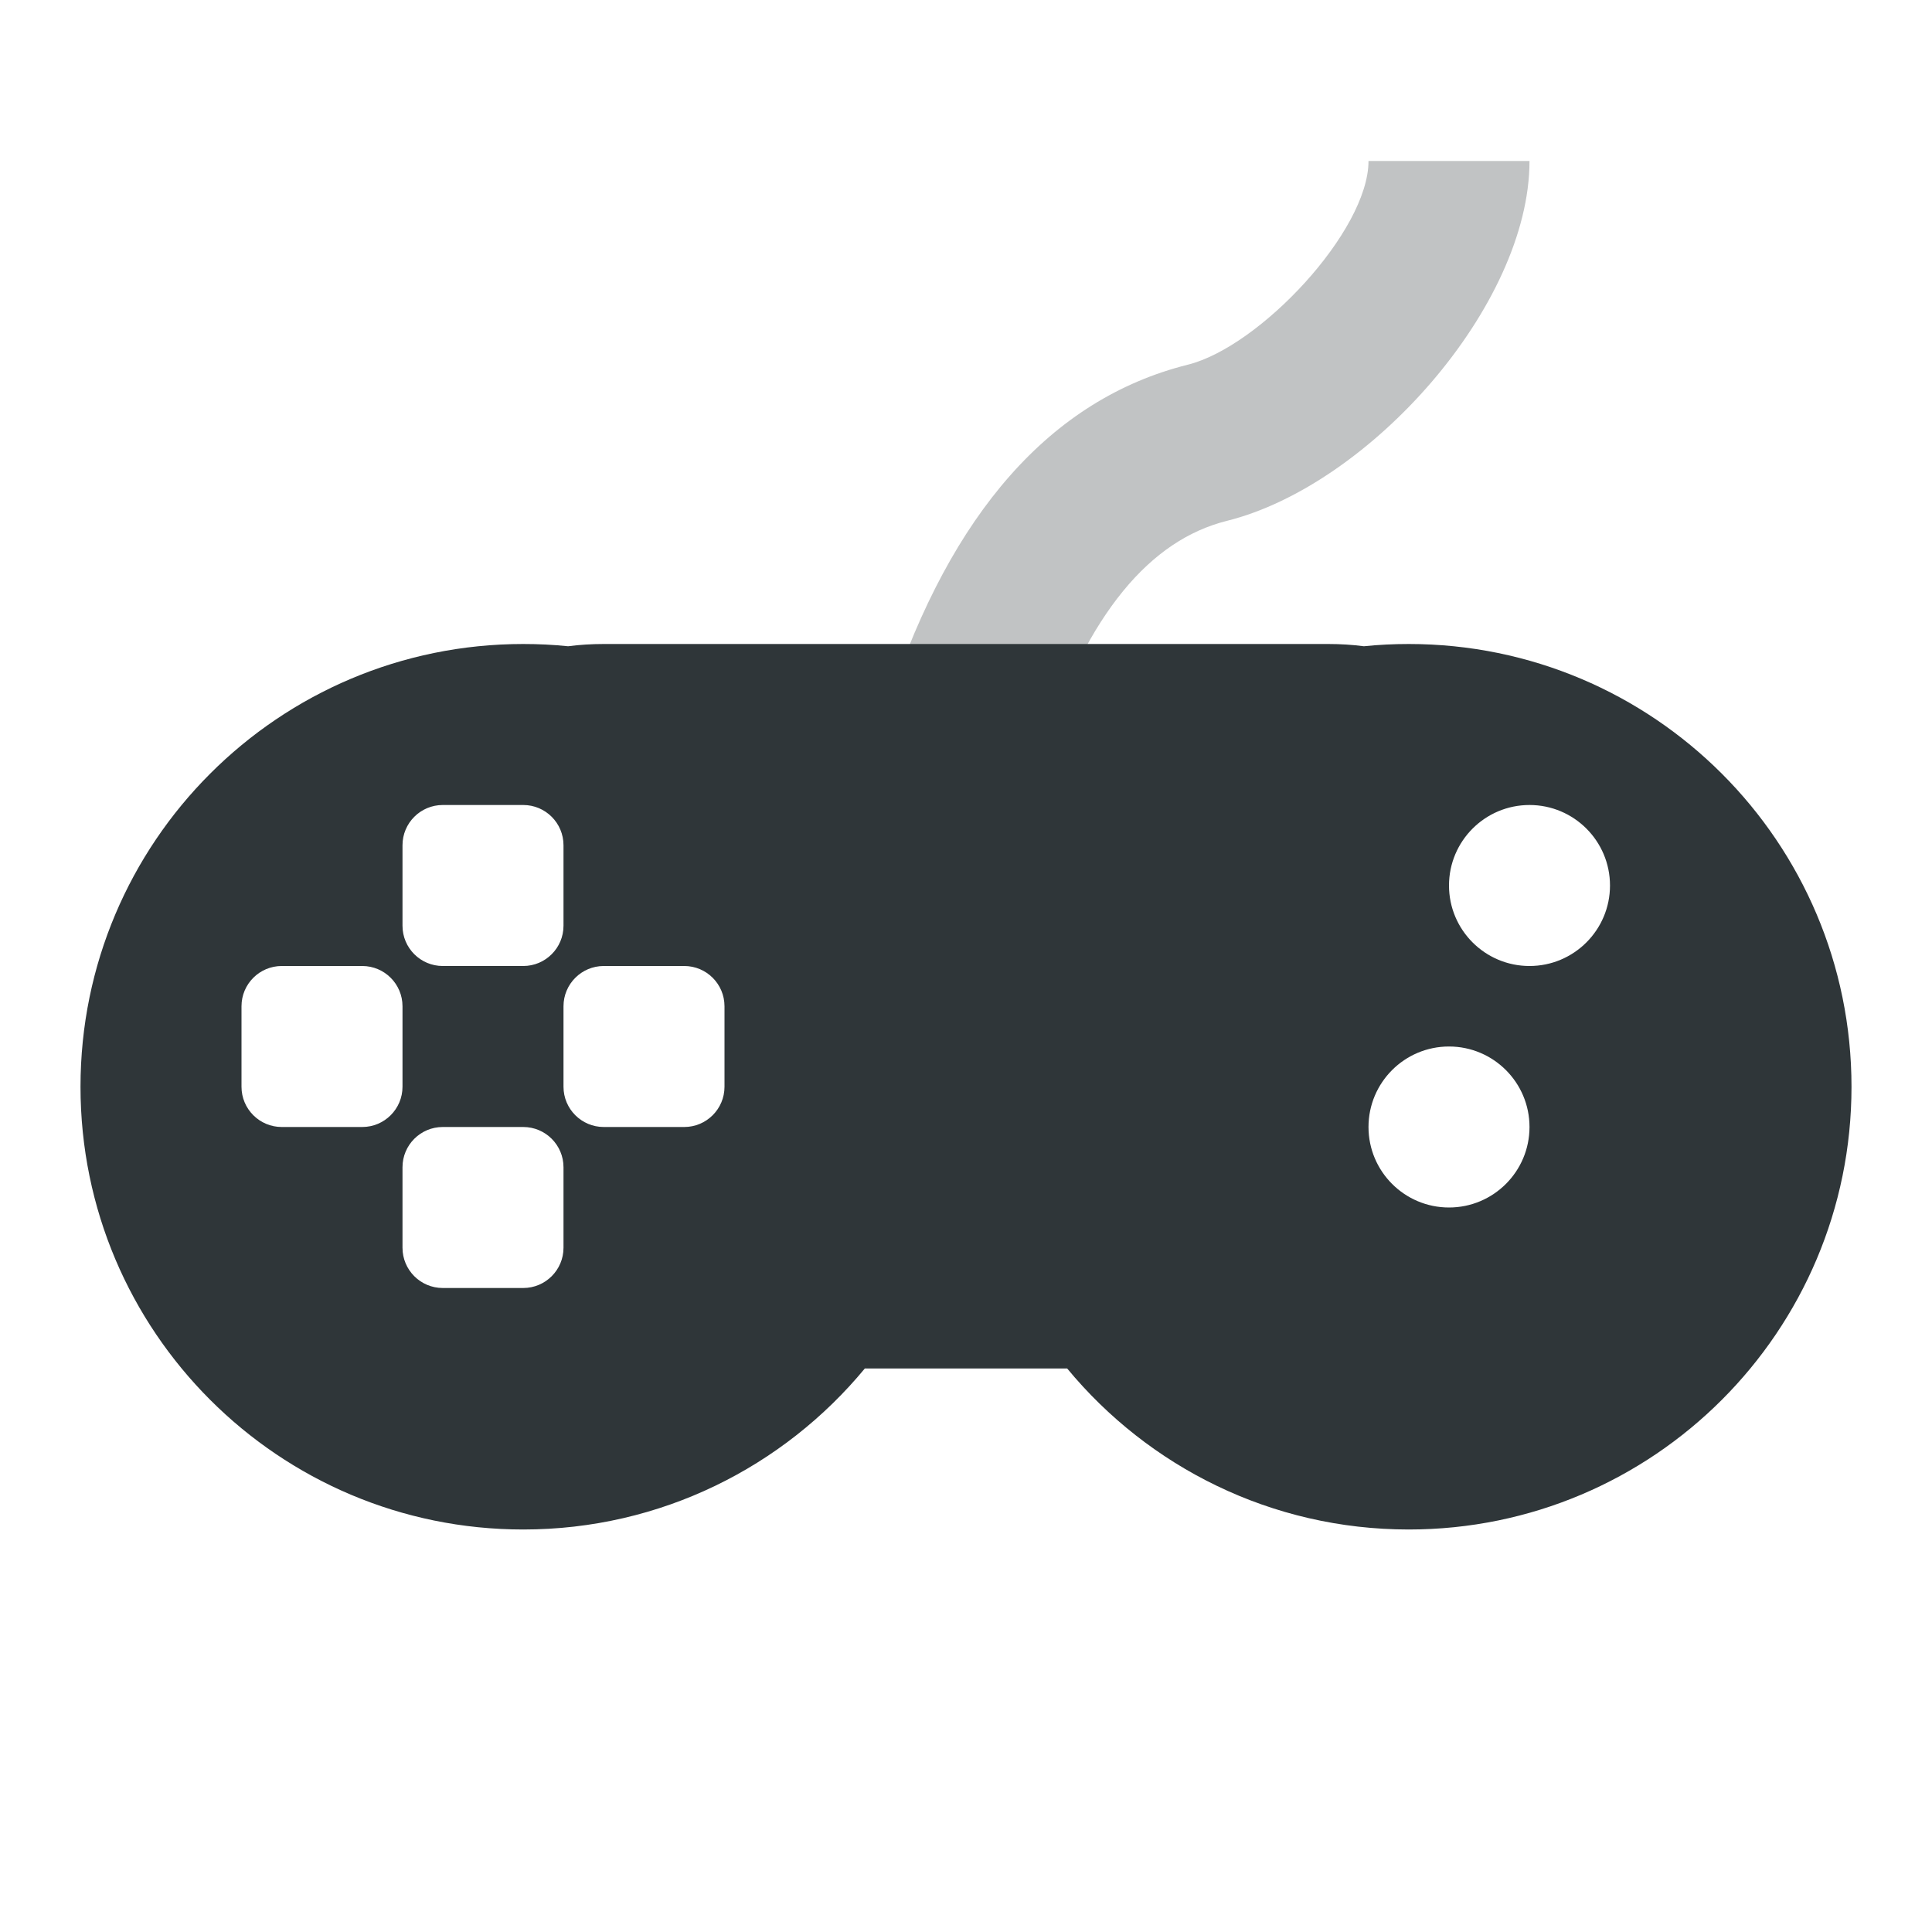 <svg width="24" height="24" viewBox="0 0 24 24" fill="none" xmlns="http://www.w3.org/2000/svg">
<path opacity="0.3" d="M12.948 9.316L11.051 8.684C11.816 6.39 13.042 4.959 14.757 4.53C15.65 4.307 17 2.87 17 2H19C19 3.797 17.016 6.027 15.242 6.47C14.29 6.708 13.517 7.61 12.948 9.316Z" fill="#2F3639"/>
<path fill-rule="evenodd" clip-rule="evenodd" d="M13.257 17H10.743C9.734 18.221 8.208 19 6.5 19C3.462 19 1 16.538 1 13.5C1 10.462 3.462 8 6.5 8C6.688 8 6.874 8.009 7.057 8.028C7.202 8.009 7.35 8 7.5 8H16.5C16.65 8 16.798 8.009 16.943 8.028C17.126 8.009 17.312 8 17.5 8C20.538 8 23 10.462 23 13.5C23 16.538 20.538 19 17.5 19C15.792 19 14.266 18.221 13.257 17ZM5 10.5C5 10.224 5.224 10 5.5 10H6.5C6.776 10 7 10.224 7 10.5V11.5C7 11.776 6.776 12 6.5 12H5.5C5.224 12 5 11.776 5 11.5V10.5ZM7.5 12C7.224 12 7 12.224 7 12.5V13.5C7 13.776 7.224 14 7.5 14H8.5C8.776 14 9 13.776 9 13.5V12.5C9 12.224 8.776 12 8.5 12H7.5ZM19 12C19.552 12 20 11.552 20 11C20 10.448 19.552 10 19 10C18.448 10 18 10.448 18 11C18 11.552 18.448 12 19 12ZM19 14C19 14.552 18.552 15 18 15C17.448 15 17 14.552 17 14C17 13.448 17.448 13 18 13C18.552 13 19 13.448 19 14ZM5 14.5C5 14.224 5.224 14 5.5 14H6.5C6.776 14 7 14.224 7 14.5V15.5C7 15.776 6.776 16 6.5 16H5.5C5.224 16 5 15.776 5 15.5V14.5ZM3.5 12C3.224 12 3 12.224 3 12.5V13.5C3 13.776 3.224 14 3.5 14H4.5C4.776 14 5 13.776 5 13.5V12.5C5 12.224 4.776 12 4.5 12H3.5Z" fill="#2F3639"/>
</svg>
